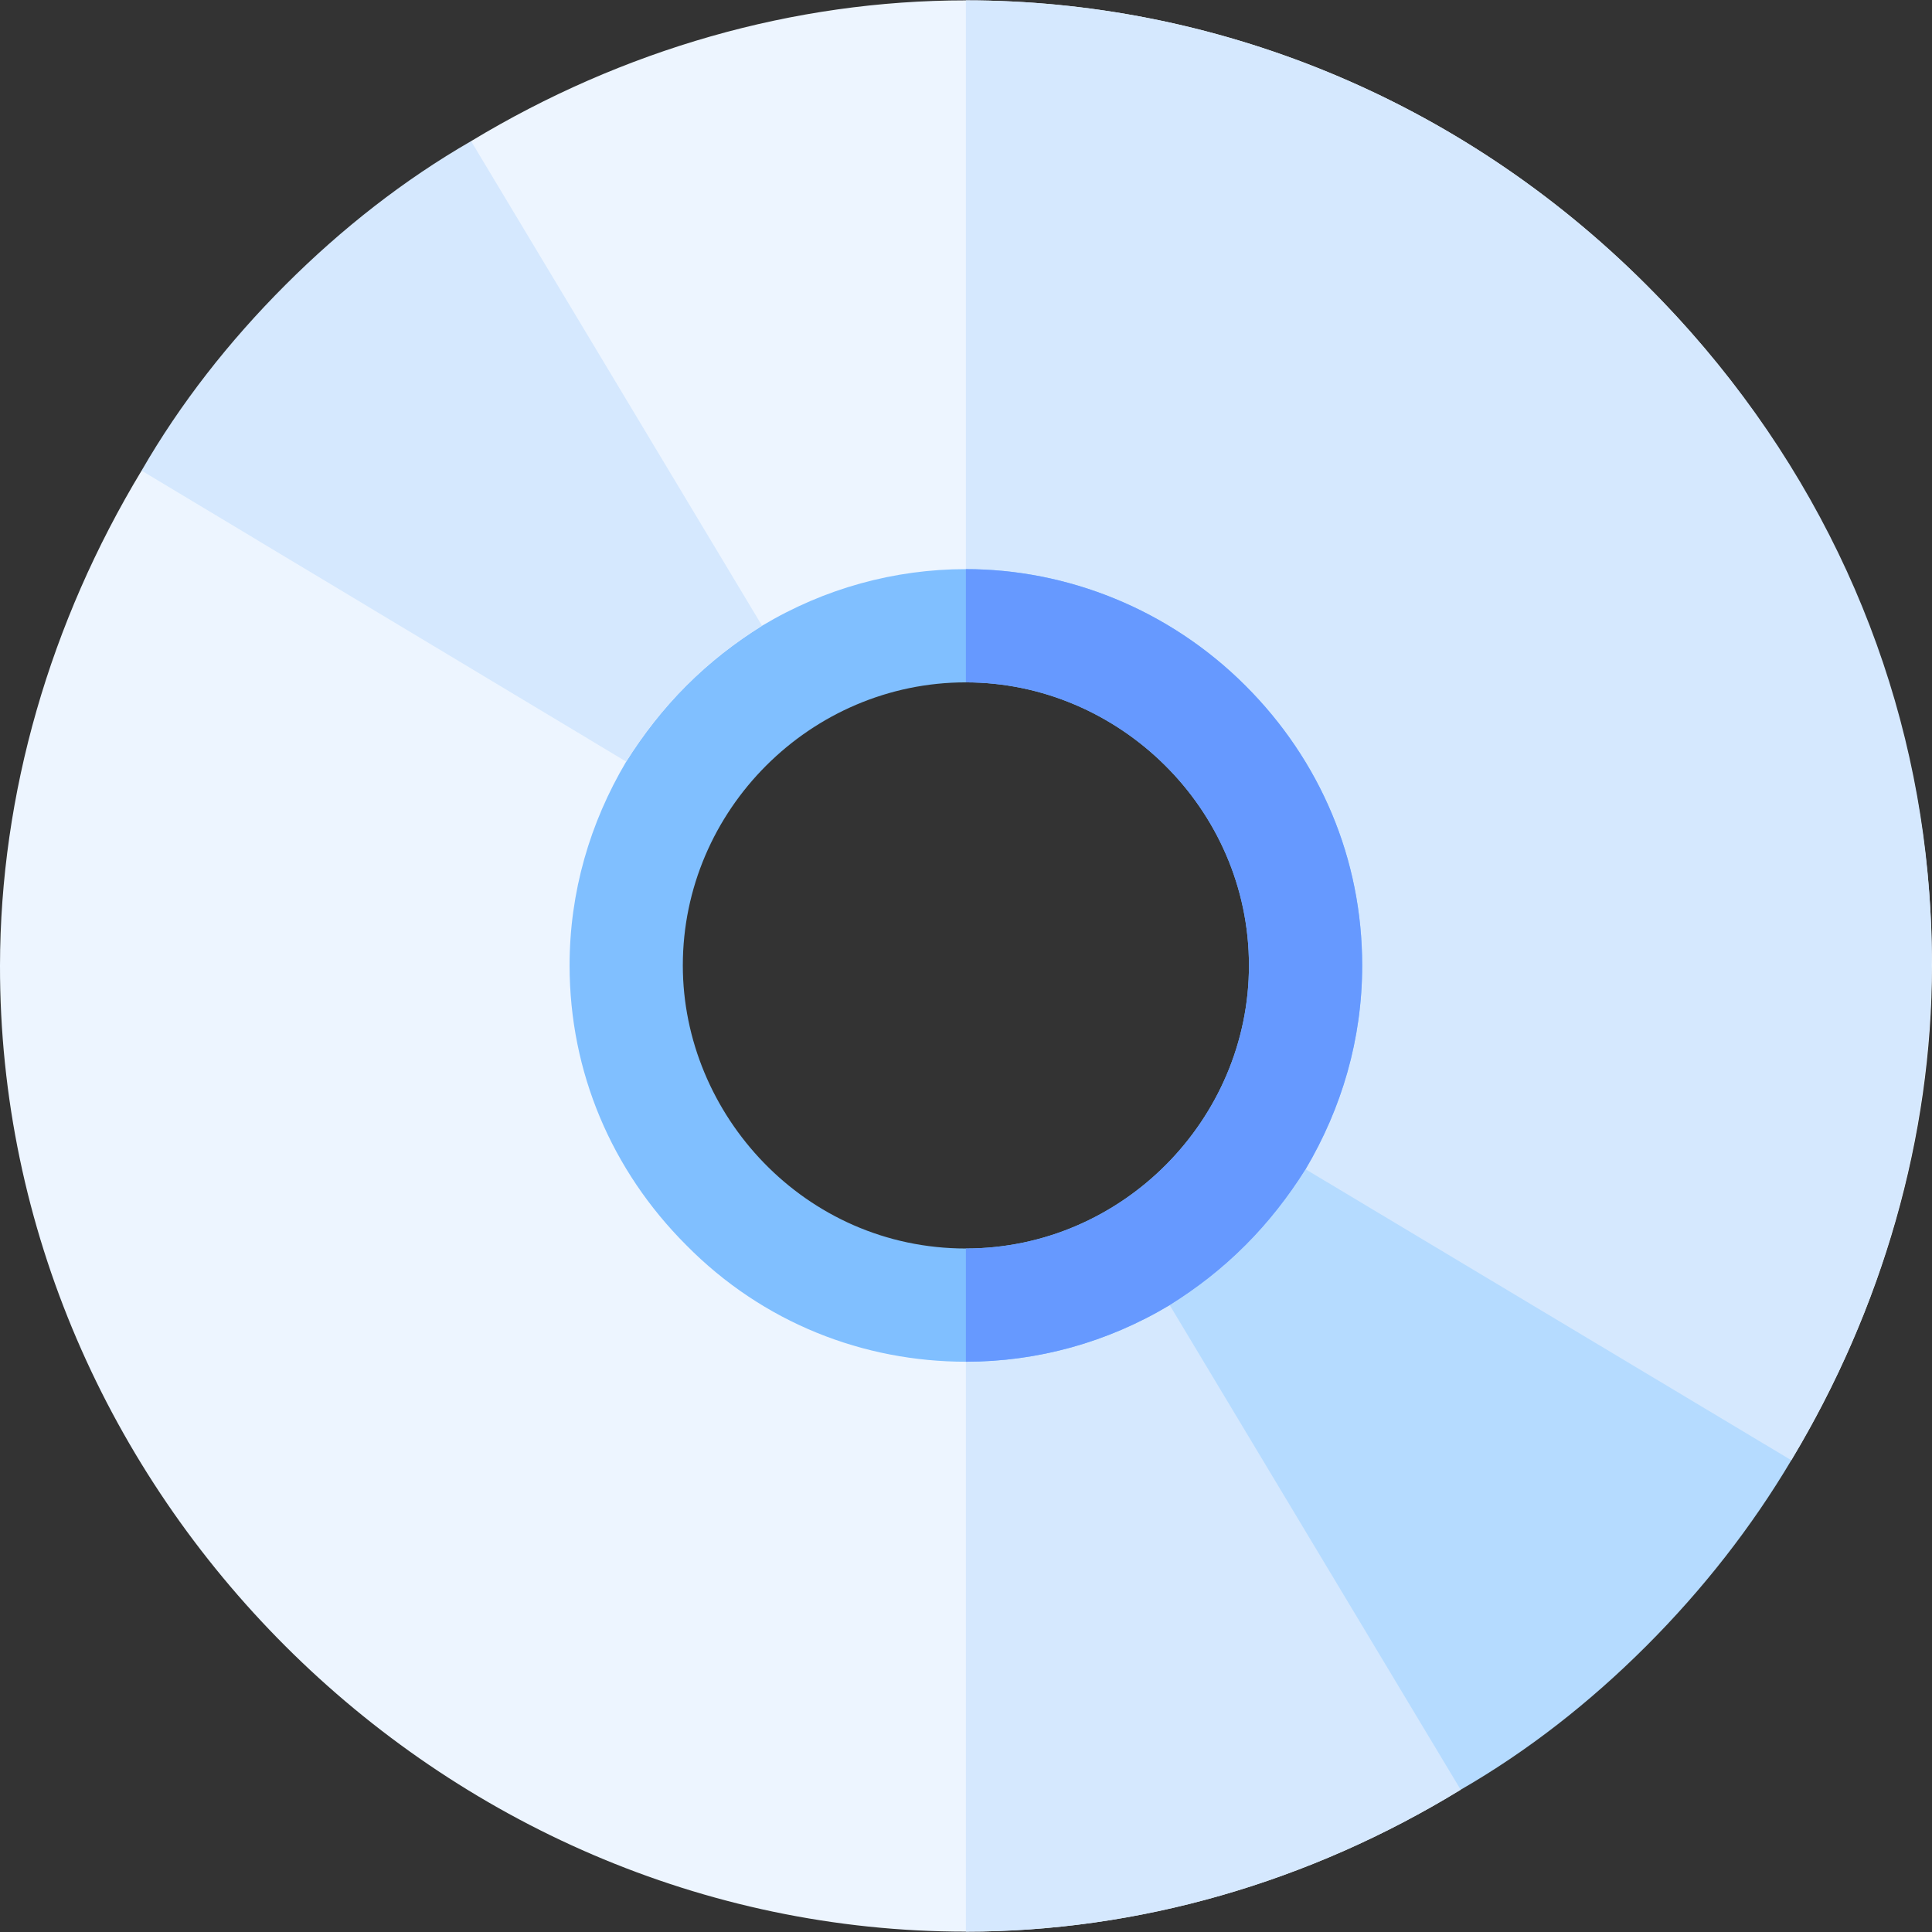 <svg id="Capa_1" enable-background="new 0 0 511.891 511.891" height="512" viewBox="0 0 511.891 511.891" width="512" xmlns="http://www.w3.org/2000/svg"><rect x="0" y="0" width="511.891" height="511.891" fill="#333333" stroke="none"/><g><g><path d="m436.215 75.495c-49.801-49.801-114.901-75.399-180.3-75.399-45.601 0-90.901 12.999-131.1 37.299l.899 17.1c-28.499 18.6-53.099 43.2-71.699 72.001l-16.501-1.8c-24.265 40.154-37.443 85.619-37.514 131.099-.217 139.672 116.607 256 255.915 256 45.601 0 90.901-13.001 131.1-37.601l-1.199-16.8c28.5-18.6 52.8-42.9 71.4-71.4l17.399.901c24.142-40.155 37.248-85.62 37.276-131.1.04-65.29-25.81-130.612-75.676-180.3zm-116.622 243.669c-17.07 17.174-39.686 26.632-63.678 26.632-24.383 0-47.206-9.674-64.266-27.24-16.354-16.84-25.734-39.715-25.734-62.76 0-23.906 9.397-46.47 26.461-63.535 17.065-17.066 39.63-26.465 63.539-26.465 23.685 0 46.145 9.325 63.242 26.256 17.255 17.088 26.758 39.726 26.758 63.744 0 23.786-9.348 46.291-26.322 63.368z" fill="#edf5ff"/><path d="m436.215 75.495c-49.801-49.801-114.901-75.399-180.3-75.399v165.7c23.685 0 46.145 9.325 63.242 26.256 17.255 17.088 26.758 39.726 26.758 63.744 0 23.787-9.348 46.292-26.322 63.368-17.07 17.174-39.686 26.632-63.678 26.632v166c45.601 0 90.901-13.001 131.1-37.601l-1.199-16.8c28.5-18.6 52.8-42.9 71.4-71.4l17.399.901c59.799-99.463 47.868-225.439-38.4-311.401z" fill="#d5e8fe"/><path d="m330.014 181.694c-20.4-20.4-47.399-30.899-74.099-30.899-18.9 0-37.5 5.1-54 15-7.2 4.499-13.801 9.6-20.099 15.899-6 6-11.4 12.9-15.901 20.102-9.6 16.199-15 34.499-15 54 0 28.2 11.1 54.3 30.901 74.099 20.4 20.7 47.098 30.901 74.099 30.901 18.9 0 37.5-5.101 54-15 7.2-4.501 13.801-9.6 20.099-15.901 6-6 11.4-12.9 15.901-20.1 9.6-16.199 15-34.5 15-54 0-28.2-11.1-54.299-30.901-74.101zm-74.099 149.101c-42.68 0-75-35.508-75-75 0-41.143 33.848-75 75-75 40.5 0 75 33.439 75 75 0 40.783-33.562 75-75 75z" fill="#80bfff"/><path d="m474.616 386.895c-10.503 17.699-23.401 34.2-38.401 49.2s-31.501 27.9-49.2 38.099l-77.1-128.399c7.2-4.501 13.801-9.6 20.099-15.901 6-6 11.4-12.9 15.901-20.099z" fill="#b5dbff"/><path d="m201.915 165.795c-7.2 4.499-13.801 9.6-20.099 15.899-6 6-11.4 12.9-15.901 20.101l-128.401-77.1c10.201-17.701 23.101-34.2 38.101-49.2s31.5-27.9 49.2-38.101z" fill="#d5e8fe"/></g><path d="m330.014 181.694c-20.4-20.4-47.399-30.899-74.099-30.899v30c40.5 0 75 33.439 75 75 0 40.782-33.562 75-75 75v30c18.9 0 37.5-5.101 54-15 7.2-4.501 13.801-9.6 20.099-15.901 6-6 11.4-12.9 15.901-20.1 9.6-16.199 15-34.5 15-54 0-28.199-11.1-54.298-30.901-74.1z" fill="#69f"/></g></svg>